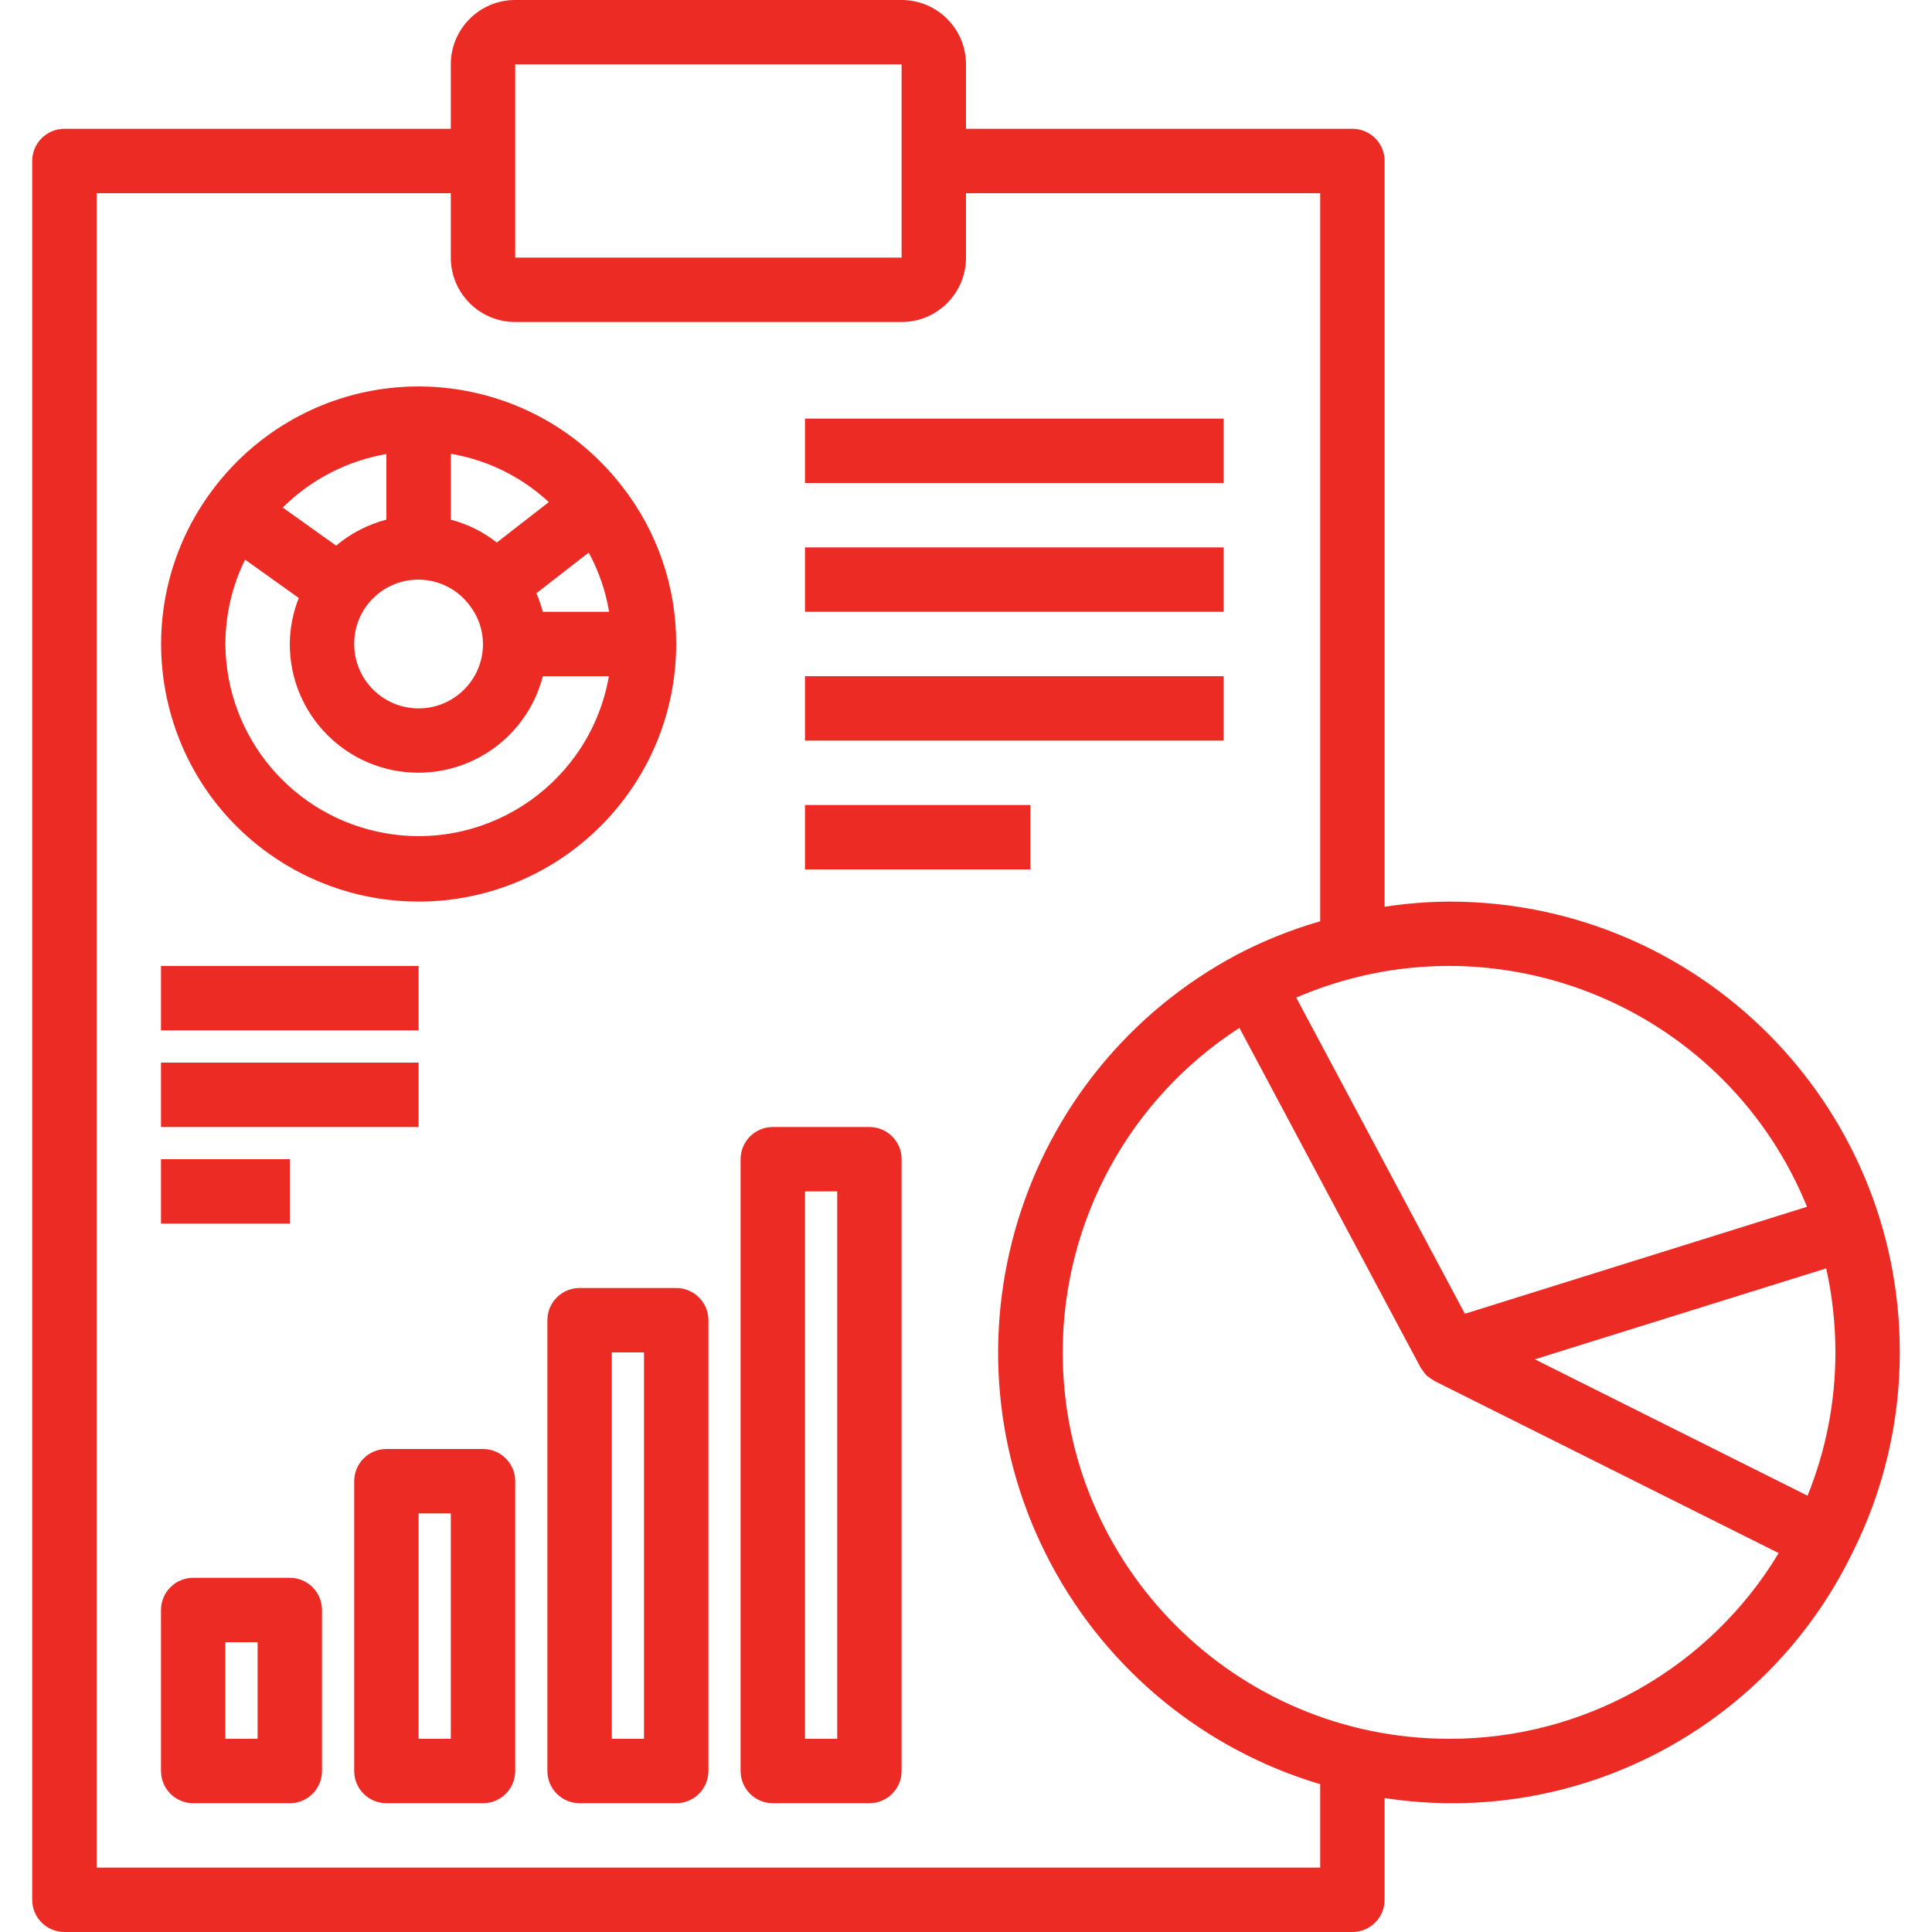 <?xml version="1.0"?>
<svg xmlns="http://www.w3.org/2000/svg" xmlns:xlink="http://www.w3.org/1999/xlink" version="1.1" id="Capa_1" x="0px" y="0px" viewBox="0 0 480 480" style="enable-background:new 0 0 480 480;" xml:space="preserve" width="512px" height="512px"><g><g>
	<g>
		<path d="M472,336c0.057-61.798-49.993-111.943-111.792-112c-0.069,0-0.139,0-0.208,0c-5.357,0.038-10.705,0.466-16,1.28V40    c0-4.418-3.582-8-8-8h-96V16c0-8.837-7.163-16-16-16h-96c-8.837,0-16,7.163-16,16v16H16c-4.418,0-8,3.582-8,8v432    c0,4.418,3.582,8,8,8h320c4.418,0,8-3.582,8-8v-25.28c47.793,7.345,94.814-17.221,116.08-60.648    C467.927,370.548,472.01,353.395,472,336L472,336z M448.194,298.019c0.258,0.598,0.509,1.198,0.754,1.801l-85.004,26.58    l-41.904-78.552C370.731,226.866,427.212,249.328,448.194,298.019z M128,16h96v48h-96V16z M328,464H24V48h88v16    c0,8.837,7.163,16,16,16h96c8.837,0,16-7.163,16-16V48h88v180.888c-7.164,2.063-14.1,4.845-20.704,8.304    c-54.562,29.083-75.217,96.891-46.134,151.453c14.08,26.414,38.151,46.09,66.838,54.634V464z M360,432L360,432    c-53.019-0.016-95.987-43.009-95.971-96.029c0.01-32.576,16.538-62.924,43.899-80.603l45.016,84.4l0.056,0.08    c0.128,0.232,0.312,0.416,0.456,0.632c0.262,0.411,0.559,0.799,0.888,1.16l0.104,0.112c0.179,0.147,0.366,0.283,0.56,0.408    c0.372,0.303,0.771,0.571,1.192,0.8c0.08,0.04,0.136,0.112,0.224,0.16l85.488,42.744C424.607,414.562,393.512,432.076,360,432z     M449.08,371.6l-67.752-33.88l10.856-3.4l61.528-19.2c1.522,6.856,2.289,13.857,2.288,20.88    C456.013,348.202,453.663,360.291,449.08,371.6z" data-original="#000000" class="active-path" data-old_color="#000000" fill="#ec2b25"/>
	</g>
</g><g>
	<g>
		<path d="M154.48,120.736c-21.624-27.87-61.748-32.933-89.618-11.309c-4.917,3.815-9.25,8.329-12.862,13.397l6.504,4.656    l-6.512-4.656c-20.563,28.711-13.957,68.656,14.755,89.219C77.61,219.823,90.638,224.004,104,224c35.33-0.04,63.96-28.67,64-64    C168.033,145.765,163.271,131.933,154.48,120.736z M112,112.744c9.114,1.538,17.58,5.709,24.352,12l-12.92,10.048    c-3.384-2.654-7.274-4.589-11.432-5.688V112.744z M103.846,144.007c4.981-0.023,9.686,2.287,12.714,6.241    c2.207,2.773,3.418,6.208,3.44,9.752c0,8.837-7.163,16-16,16s-16-7.163-16-16C87.959,151.208,95.054,144.047,103.846,144.007z     M96,112.8v16.296c-4.592,1.203-8.86,3.411-12.496,6.464l-13.256-9.464C77.262,119.123,86.254,114.48,96,112.8z M95.721,207.003    C72.858,203,56.134,183.211,56,160c0.003-7.269,1.675-14.44,4.888-20.96l13.344,9.528C72.783,152.207,72.026,156.084,72,160    c-0.022,17.638,14.258,31.954,31.896,31.976c14.587,0.018,27.332-9.849,30.968-23.976h16.416    C146.708,194.112,121.834,211.575,95.721,207.003z M134.856,152c-0.411-1.576-0.946-3.117-1.6-4.608l13.008-10.112    c2.494,4.591,4.205,9.566,5.064,14.72H134.856z" data-original="#000000" class="active-path" data-old_color="#000000" fill="#ec2b25"/>
	</g>
</g><g>
	<g>
		<rect x="200" y="104" width="104" height="16" data-original="#000000" class="active-path" data-old_color="#000000" fill="#ec2b25"/>
	</g>
</g><g>
	<g>
		<rect x="200" y="136" width="104" height="16" data-original="#000000" class="active-path" data-old_color="#000000" fill="#ec2b25"/>
	</g>
</g><g>
	<g>
		<rect x="200" y="168" width="104" height="16" data-original="#000000" class="active-path" data-old_color="#000000" fill="#ec2b25"/>
	</g>
</g><g>
	<g>
		<rect x="200" y="200" width="56" height="16" data-original="#000000" class="active-path" data-old_color="#000000" fill="#ec2b25"/>
	</g>
</g><g>
	<g>
		<path d="M72,392H48c-4.418,0-8,3.582-8,8v40c0,4.418,3.582,8,8,8h24c4.418,0,8-3.582,8-8v-40C80,395.582,76.418,392,72,392z     M64,432h-8v-24h8V432z" data-original="#000000" class="active-path" data-old_color="#000000" fill="#ec2b25"/>
	</g>
</g><g>
	<g>
		<path d="M120,360H96c-4.418,0-8,3.582-8,8v72c0,4.418,3.582,8,8,8h24c4.418,0,8-3.582,8-8v-72C128,363.582,124.418,360,120,360z     M112,432h-8v-56h8V432z" data-original="#000000" class="active-path" data-old_color="#000000" fill="#ec2b25"/>
	</g>
</g><g>
	<g>
		<path d="M168,320h-24c-4.418,0-8,3.582-8,8v112c0,4.418,3.582,8,8,8h24c4.418,0,8-3.582,8-8V328C176,323.582,172.418,320,168,320z     M160,432h-8v-96h8V432z" data-original="#000000" class="active-path" data-old_color="#000000" fill="#ec2b25"/>
	</g>
</g><g>
	<g>
		<path d="M216,280h-24c-4.418,0-8,3.582-8,8v152c0,4.418,3.582,8,8,8h24c4.418,0,8-3.582,8-8V288C224,283.582,220.418,280,216,280z     M208,432h-8V296h8V432z" data-original="#000000" class="active-path" data-old_color="#000000" fill="#ec2b25"/>
	</g>
</g><g>
	<g>
		<rect x="40" y="240" width="64" height="16" data-original="#000000" class="active-path" data-old_color="#000000" fill="#ec2b25"/>
	</g>
</g><g>
	<g>
		<rect x="40" y="264" width="64" height="16" data-original="#000000" class="active-path" data-old_color="#000000" fill="#ec2b25"/>
	</g>
</g><g>
	<g>
		<rect x="40" y="288" width="32" height="16" data-original="#000000" class="active-path" data-old_color="#000000" fill="#ec2b25"/>
	</g>
</g></g> </svg>
